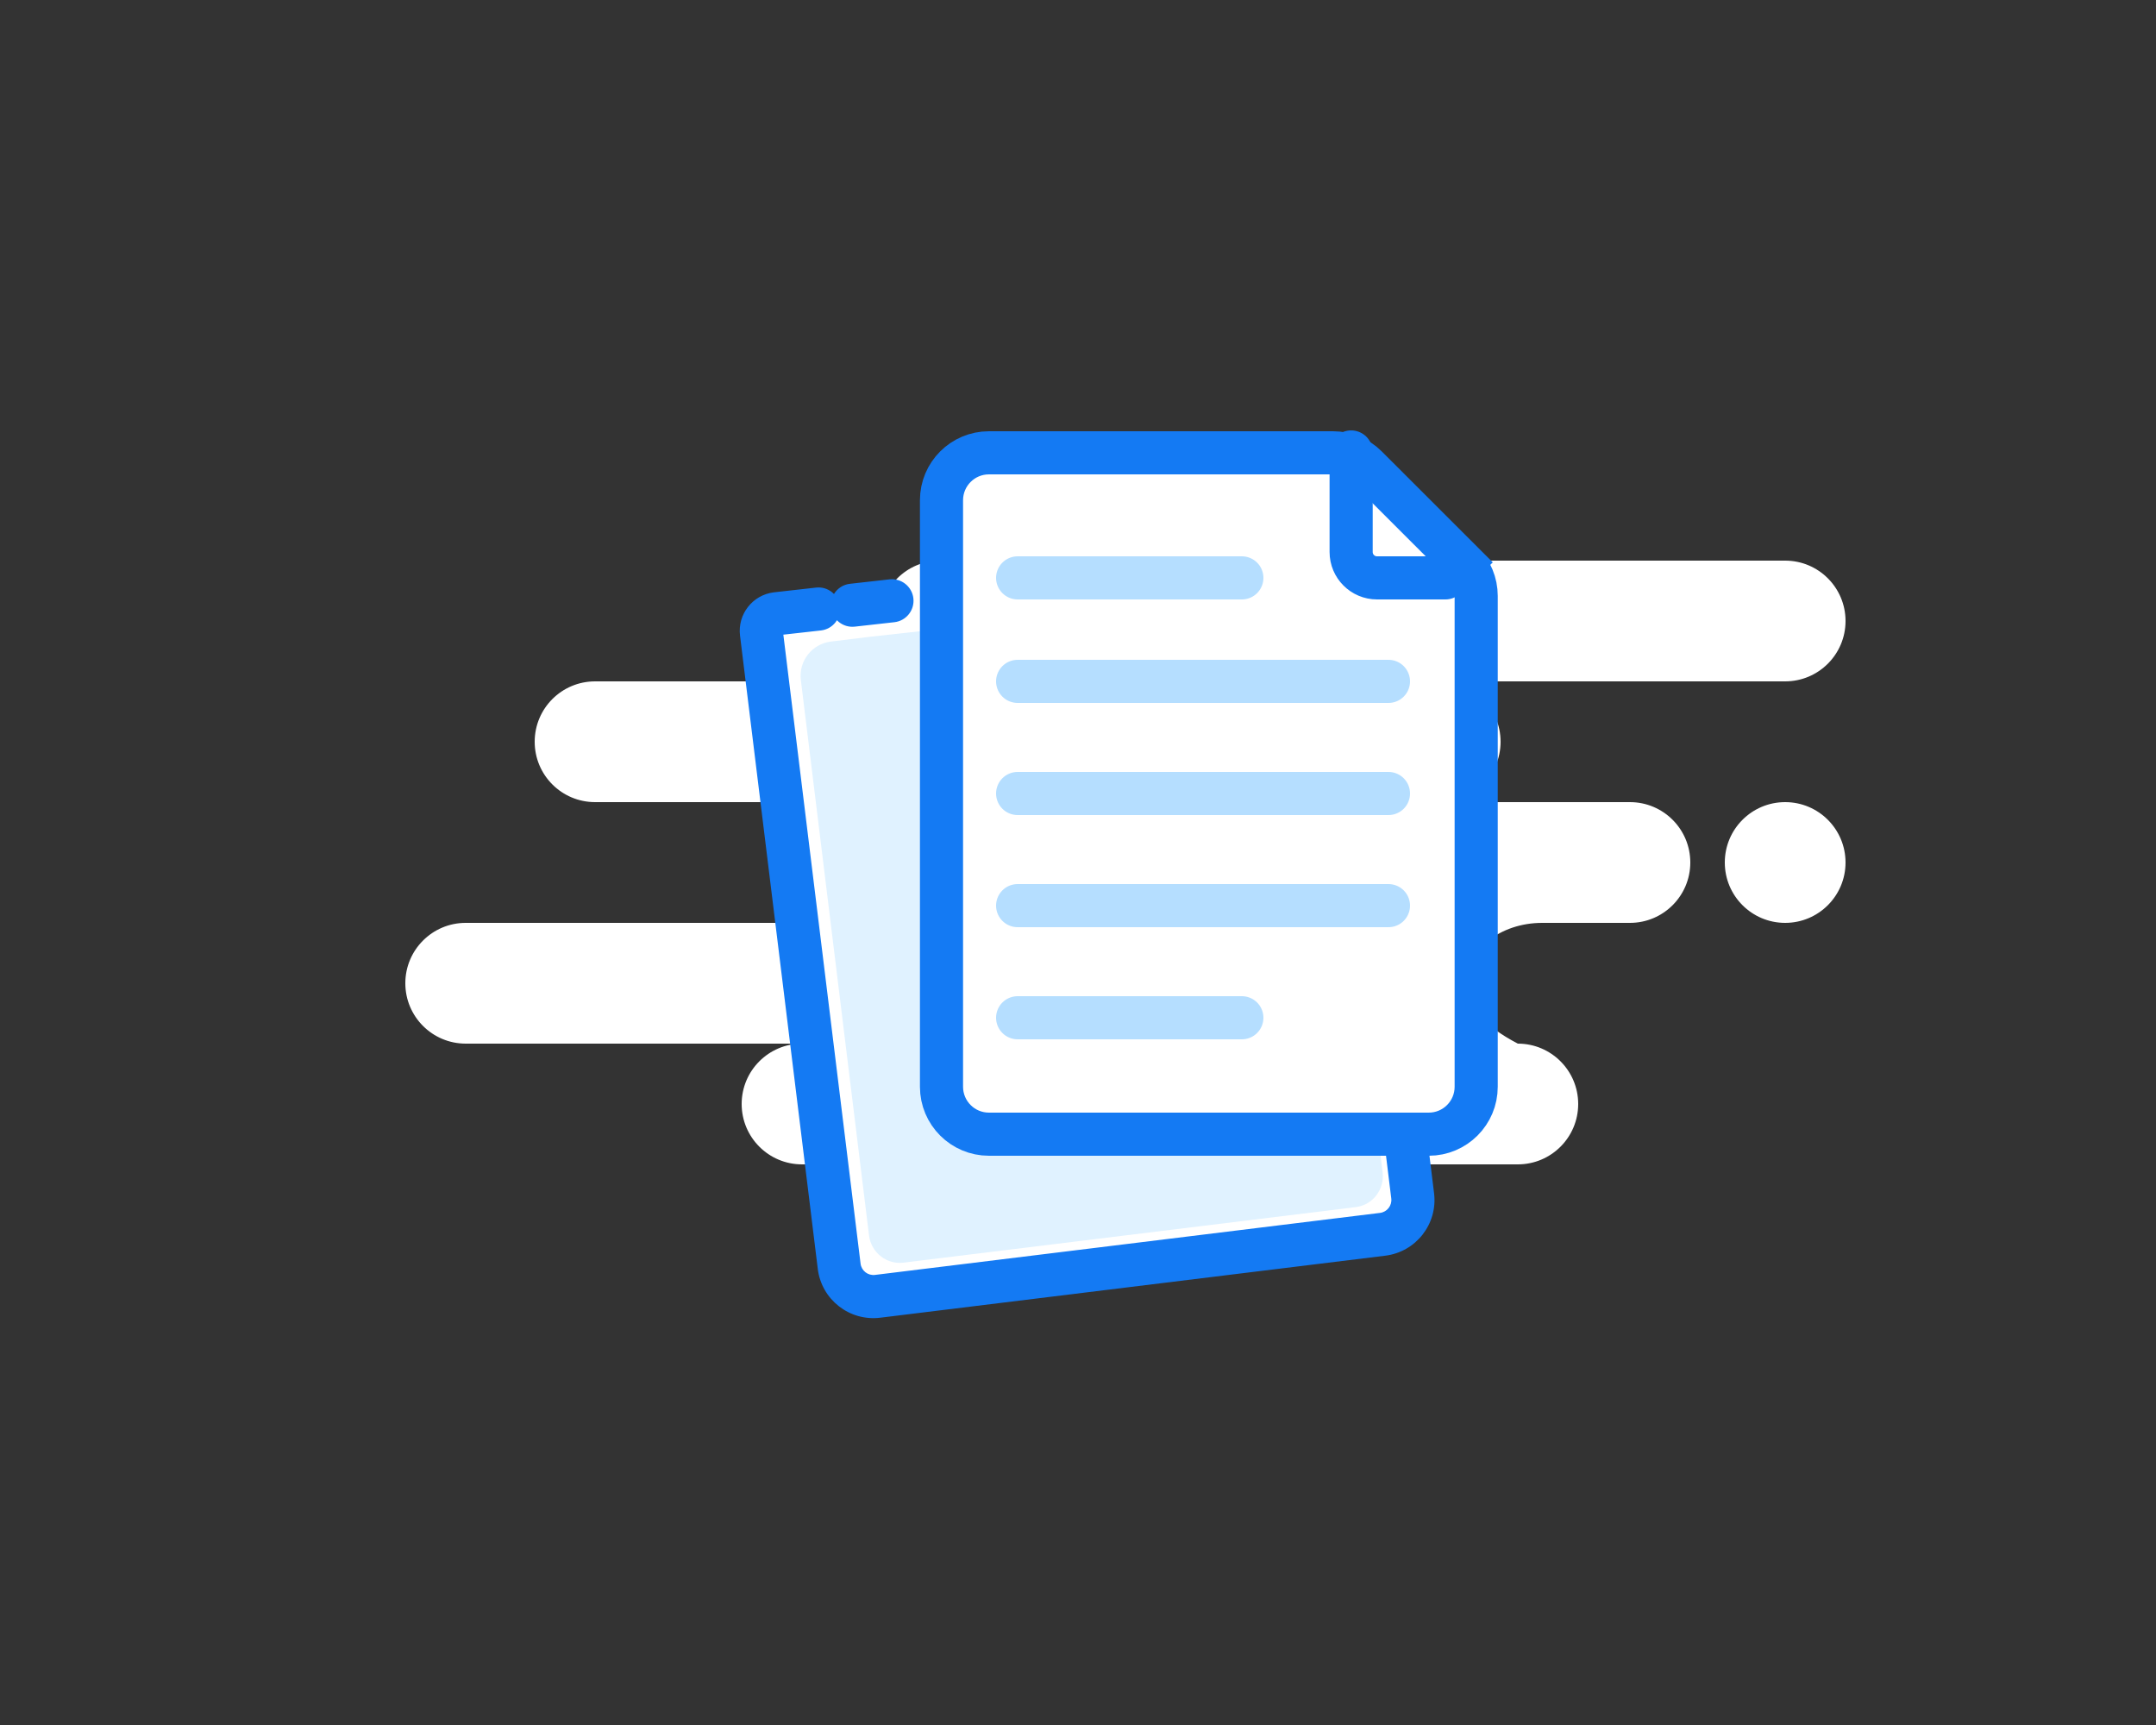 <svg width="125" height="100" fill="none" xmlns="http://www.w3.org/2000/svg"><rect width="100%" height="100%" fill="#333333" stroke="none"/><path fill-rule="evenodd" clip-rule="evenodd" d="M103.5 32.5C105.433 32.5 107 34.067 107 36C107 37.933 105.433 39.5 103.5 39.5H83.5C85.433 39.5 87 41.067 87 43C87 44.933 85.433 46.5 83.5 46.5H94.5C96.433 46.5 98 48.067 98 50C98 51.933 96.433 53.5 94.5 53.5H89.413C86.976 53.5 85 55.067 85 57C85 58.289 86 59.455 88 60.5C89.933 60.5 91.5 62.067 91.5 64C91.5 65.933 89.933 67.5 88 67.5H46.5C44.567 67.5 43 65.933 43 64C43 62.067 44.567 60.5 46.5 60.5H27C25.067 60.5 23.5 58.933 23.5 57C23.5 55.067 25.067 53.5 27 53.5H47C48.933 53.5 50.5 51.933 50.5 50C50.5 48.067 48.933 46.5 47 46.5H34.5C32.567 46.5 31 44.933 31 43C31 41.067 32.567 39.5 34.5 39.5H54.5C52.567 39.5 51 37.933 51 36C51 34.067 52.567 32.5 54.5 32.5H103.5ZM103.5 46.5C105.433 46.5 107 48.067 107 50C107 51.933 105.433 53.5 103.5 53.5C101.567 53.5 100 51.933 100 50C100 48.067 101.567 46.5 103.5 46.5Z" fill="white"/><path fill-rule="evenodd" clip-rule="evenodd" d="M76.835 32L81.486 65.921L81.903 69.325C82.038 70.421 81.258 71.419 80.162 71.553L50.882 75.149C49.786 75.283 48.788 74.504 48.653 73.407L44.145 36.694C44.078 36.145 44.468 35.646 45.016 35.579C45.019 35.579 45.023 35.578 45.026 35.578L47.456 35.305M49.42 35.085L51.713 34.828L49.42 35.085Z" fill="white"/><path d="M78.073 31.83C77.979 31.146 77.349 30.668 76.665 30.762C75.981 30.855 75.502 31.486 75.596 32.17L78.073 31.83ZM81.486 65.921L82.726 65.769C82.726 65.763 82.725 65.757 82.724 65.752L81.486 65.921ZM81.903 69.325L83.144 69.172L81.903 69.325ZM80.162 71.553L80.314 72.794L80.162 71.553ZM50.882 75.149L51.034 76.389L50.882 75.149ZM48.653 73.407L49.894 73.255L48.653 73.407ZM44.145 36.694L45.386 36.541L44.145 36.694ZM45.026 35.578L45.166 36.82L45.026 35.578ZM47.595 36.548C48.281 36.471 48.775 35.852 48.698 35.166C48.621 34.48 48.002 33.986 47.316 34.063L47.595 36.548ZM49.281 33.843C48.594 33.92 48.101 34.538 48.178 35.224C48.255 35.91 48.873 36.404 49.559 36.327L49.281 33.843ZM51.853 36.07C52.539 35.993 53.032 35.374 52.956 34.688C52.879 34.002 52.26 33.509 51.574 33.586L51.853 36.07ZM75.596 32.17L80.247 66.091L82.724 65.752L78.073 31.83L75.596 32.17ZM80.245 66.074L80.663 69.477L83.144 69.172L82.726 65.769L80.245 66.074ZM80.663 69.477C80.713 69.888 80.421 70.262 80.01 70.313L80.314 72.794C82.096 72.575 83.363 70.954 83.144 69.172L80.663 69.477ZM80.01 70.313L50.73 73.908L51.034 76.389L80.314 72.794L80.01 70.313ZM50.73 73.908C50.319 73.958 49.944 73.666 49.894 73.255L47.413 73.56C47.631 75.341 49.253 76.608 51.034 76.389L50.73 73.908ZM49.894 73.255L45.386 36.541L42.905 36.846L47.413 73.56L49.894 73.255ZM45.386 36.541C45.403 36.678 45.305 36.803 45.168 36.82L44.864 34.338C43.63 34.49 42.753 35.612 42.905 36.846L45.386 36.541ZM45.168 36.82C45.167 36.82 45.167 36.82 45.166 36.82L44.887 34.336C44.879 34.337 44.871 34.337 44.864 34.338L45.168 36.82ZM45.166 36.82L47.595 36.548L47.316 34.063L44.887 34.336L45.166 36.82ZM49.559 36.327L51.853 36.07L51.574 33.586L49.281 33.843L49.559 36.327Z" fill="#147AF3"/><path fill-rule="evenodd" clip-rule="evenodd" d="M75.572 34.135L79.782 64.876L80.161 67.96C80.283 68.954 79.586 69.857 78.604 69.978L52.383 73.197C51.401 73.318 50.506 72.61 50.384 71.617L46.431 39.421C46.297 38.325 47.076 37.327 48.173 37.192L50.424 36.916" fill="#E0F2FF"/><path d="M54.586 29C54.586 27.481 55.817 26.25 57.336 26.25H77.286C78.015 26.25 78.715 26.54 79.23 27.055L84.78 32.601L85.663 31.717L84.78 32.601C85.296 33.117 85.586 33.817 85.586 34.546V63C85.586 64.519 84.355 65.75 82.836 65.75H57.336C55.817 65.75 54.586 64.519 54.586 63V29Z" fill="white" stroke="#147AF3" stroke-width="2.5"/><path d="M78.336 26.201V32C78.336 32.828 79.007 33.5 79.836 33.5H83.803" stroke="#147AF3" stroke-width="2.5" stroke-linecap="round" stroke-linejoin="round"/><path d="M59 59H72M59 33.5H72H59ZM59 39.5H80.5H59ZM59 46H80.5H59ZM59 52.5H80.5H59Z" stroke="#B5DEFF" stroke-width="2.5" stroke-linecap="round" stroke-linejoin="round"/></svg>
